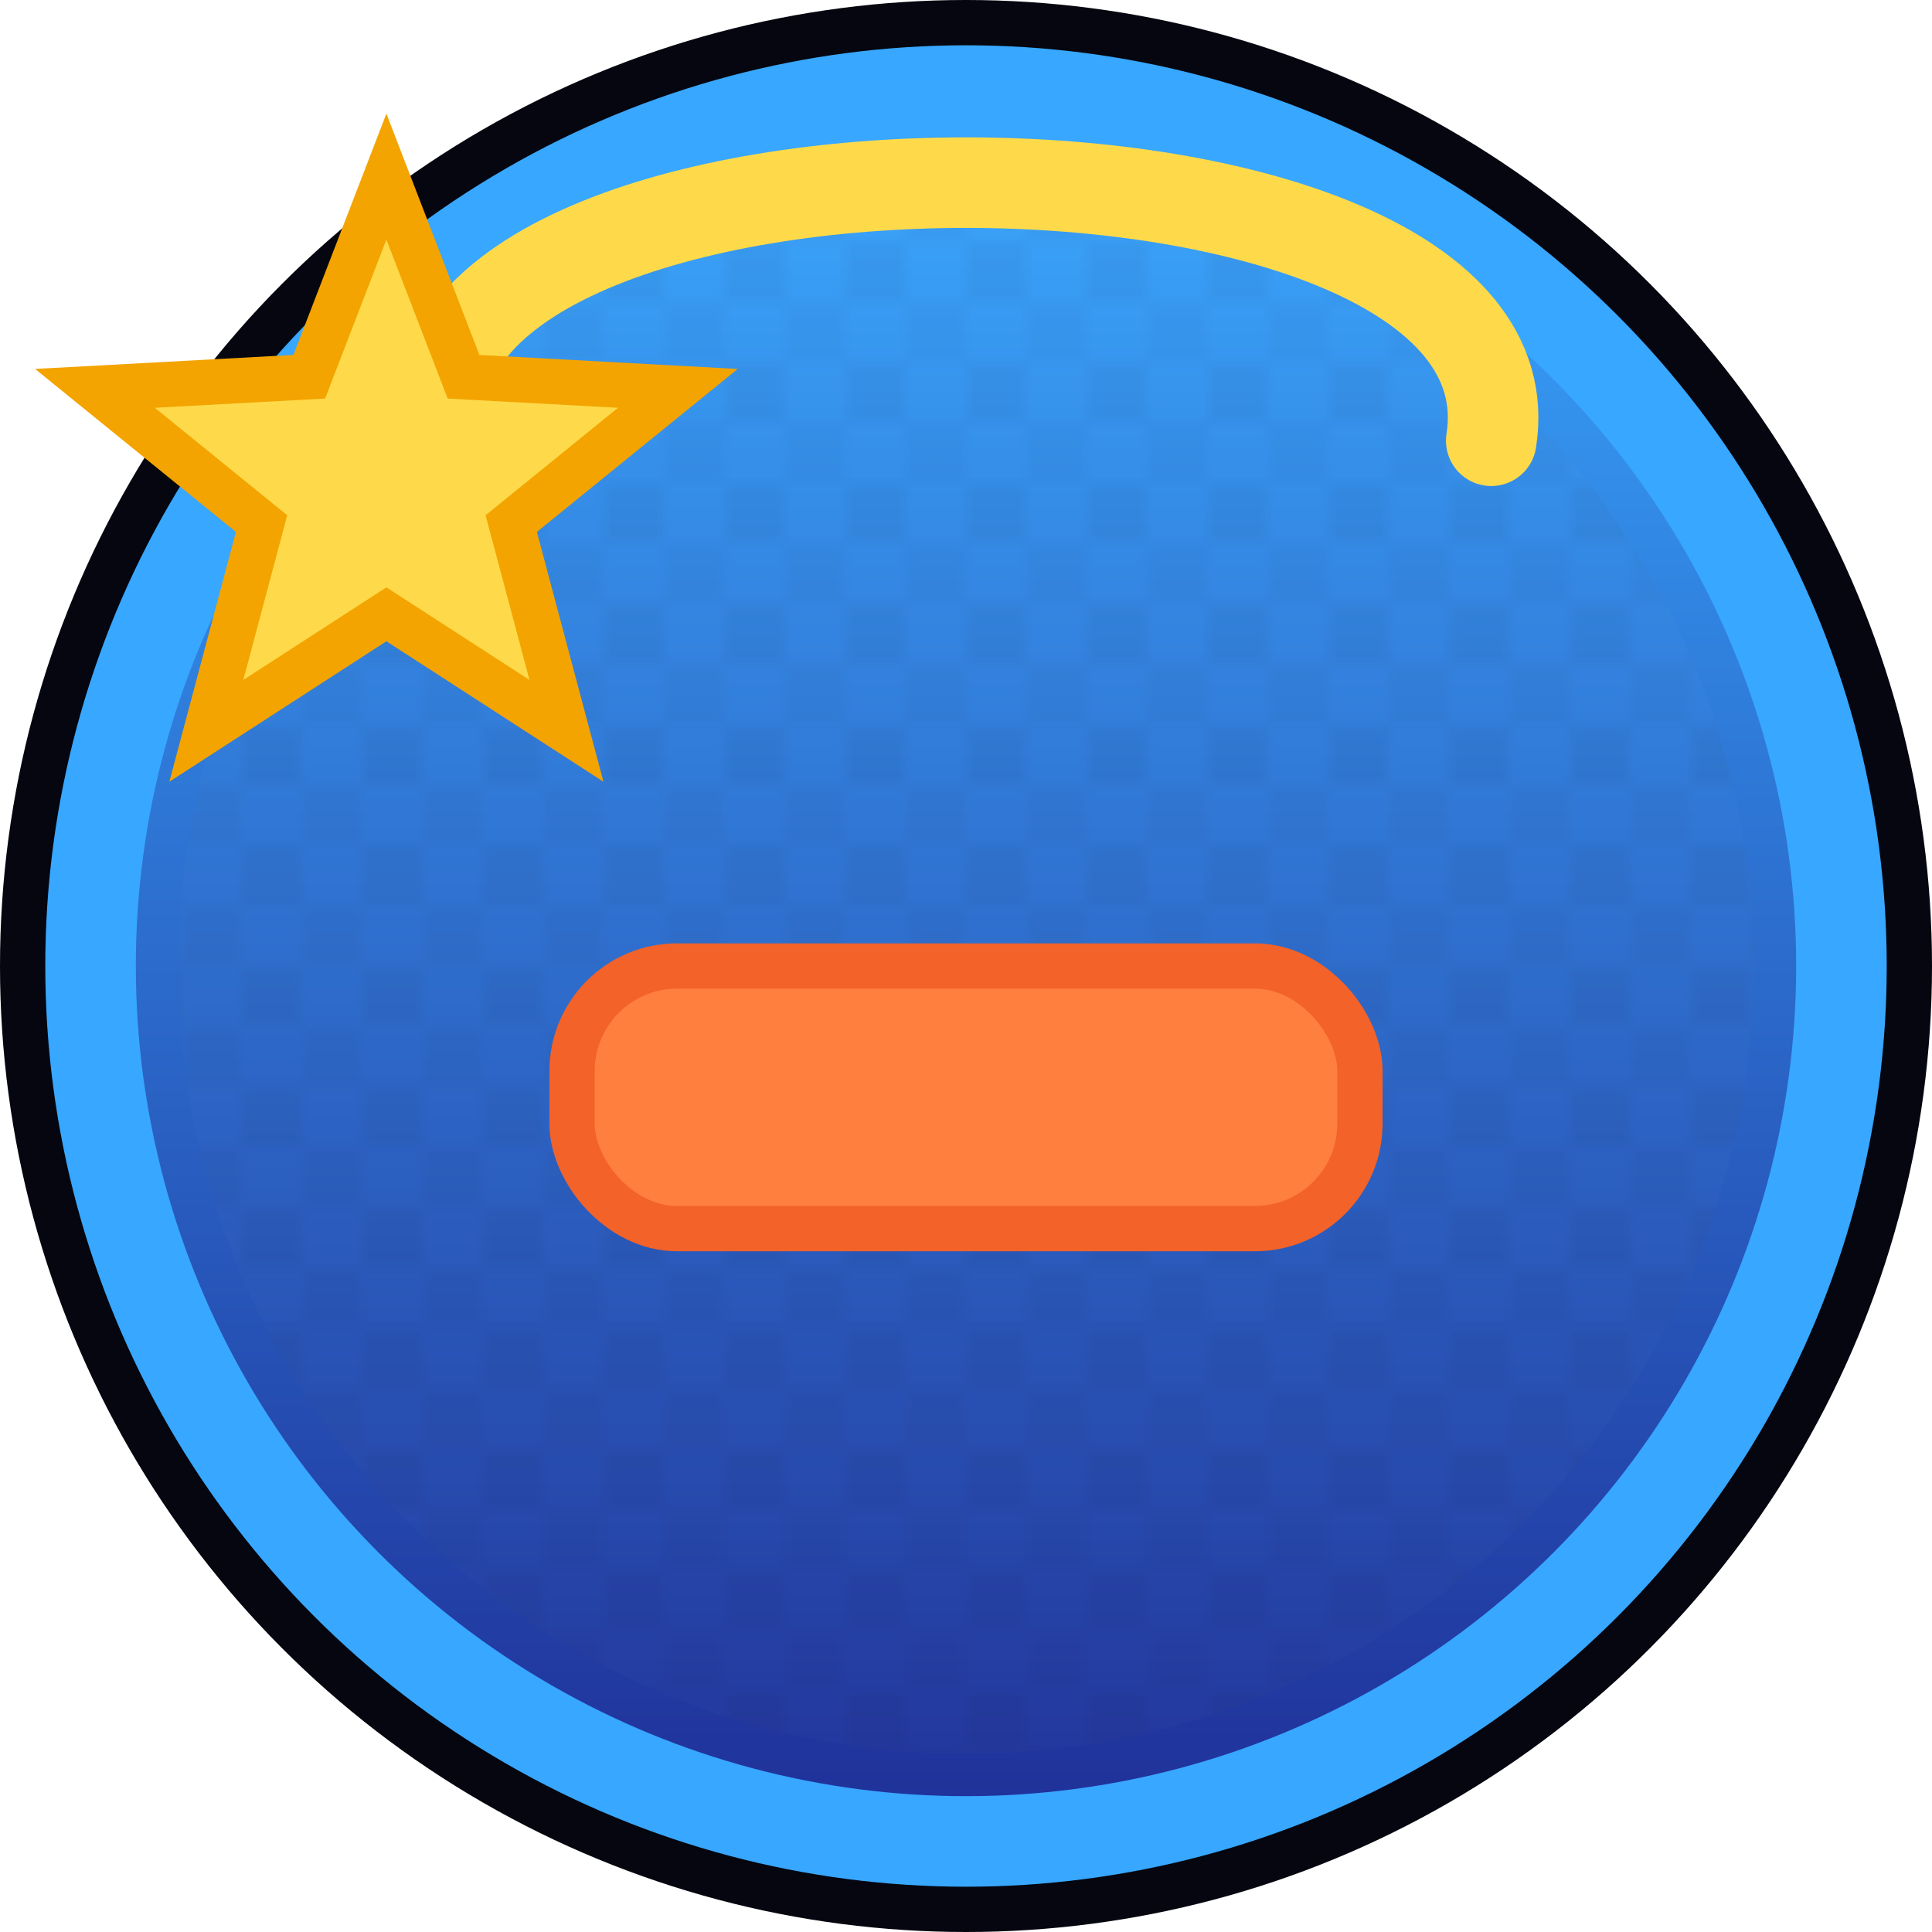 <svg width="128" height="128" viewBox="0 0 128 128" fill="none" xmlns="http://www.w3.org/2000/svg">
  <defs>
    <linearGradient id="grad-trainer-icon" x1="0" y1="0" x2="0" y2="1" gradientUnits="objectBoundingBox">
      <stop offset="0" stop-color="#38A7FF"/>
      <stop offset="1" stop-color="#1F2F98"/>
    </linearGradient>
    <linearGradient id="shine-trainer-icon" x1="0" y1="0" x2="0" y2="1" gradientUnits="objectBoundingBox">
      <stop offset="0" stop-color="#FFFFFF" stop-opacity="0.65"/>
      <stop offset="0.5" stop-color="#FFFFFF" stop-opacity="0.2"/>
      <stop offset="1" stop-color="#FFFFFF" stop-opacity="0"/>
    </linearGradient>
    <pattern id="grid-trainer-icon" width="8" height="8" patternUnits="userSpaceOnUse">
      <rect width="8" height="8" fill="#FFFFFF" fill-opacity="0.05"/>
      <rect width="4" height="4" fill="#000000" fill-opacity="0.12"/>
      <rect x="4" y="4" width="4" height="4" fill="#000000" fill-opacity="0.08"/>
    </pattern>
    <radialGradient id="spark-trainer-icon" cx="0.5" cy="0.5" r="0.6">
      <stop offset="0" stop-color="#FFFFFF" stop-opacity="0.9"/>
      <stop offset="1" stop-color="#FFFFFF" stop-opacity="0"/>
    </radialGradient>
  </defs>

    <circle cx="64" cy="64" r="64" fill="#05060F"/>
    <circle cx="64" cy="64" r="58" fill="url(#grad-trainer-icon)" stroke="#38A7FF" stroke-width="6"/>
    <circle cx="64" cy="64" r="52.20" fill="url(#grid-trainer-icon)" fill-opacity="0.35"/>
    <path d="M29.20 29.20C25.60 6.40 102.40 6.40 98.80 29.20" stroke="#FEDA4A" stroke-width="6" fill="none" stroke-linecap="round"/>
    <rect x="37.90" y="64.00" width="52.20" height="17.40" rx="6.96" fill="#FF7F3F" stroke="#F36228" stroke-width="3"/>
    <path d="M44.91,25.73L33.87,34.69 37.53,48.42 25.60,40.70 13.67,48.42 17.33,34.69 6.29,25.73 20.49,24.96 25.60,11.70 30.71,24.96Z" fill="#FEDA4A" stroke="#F3A400" stroke-width="3"/>
  
</svg>
